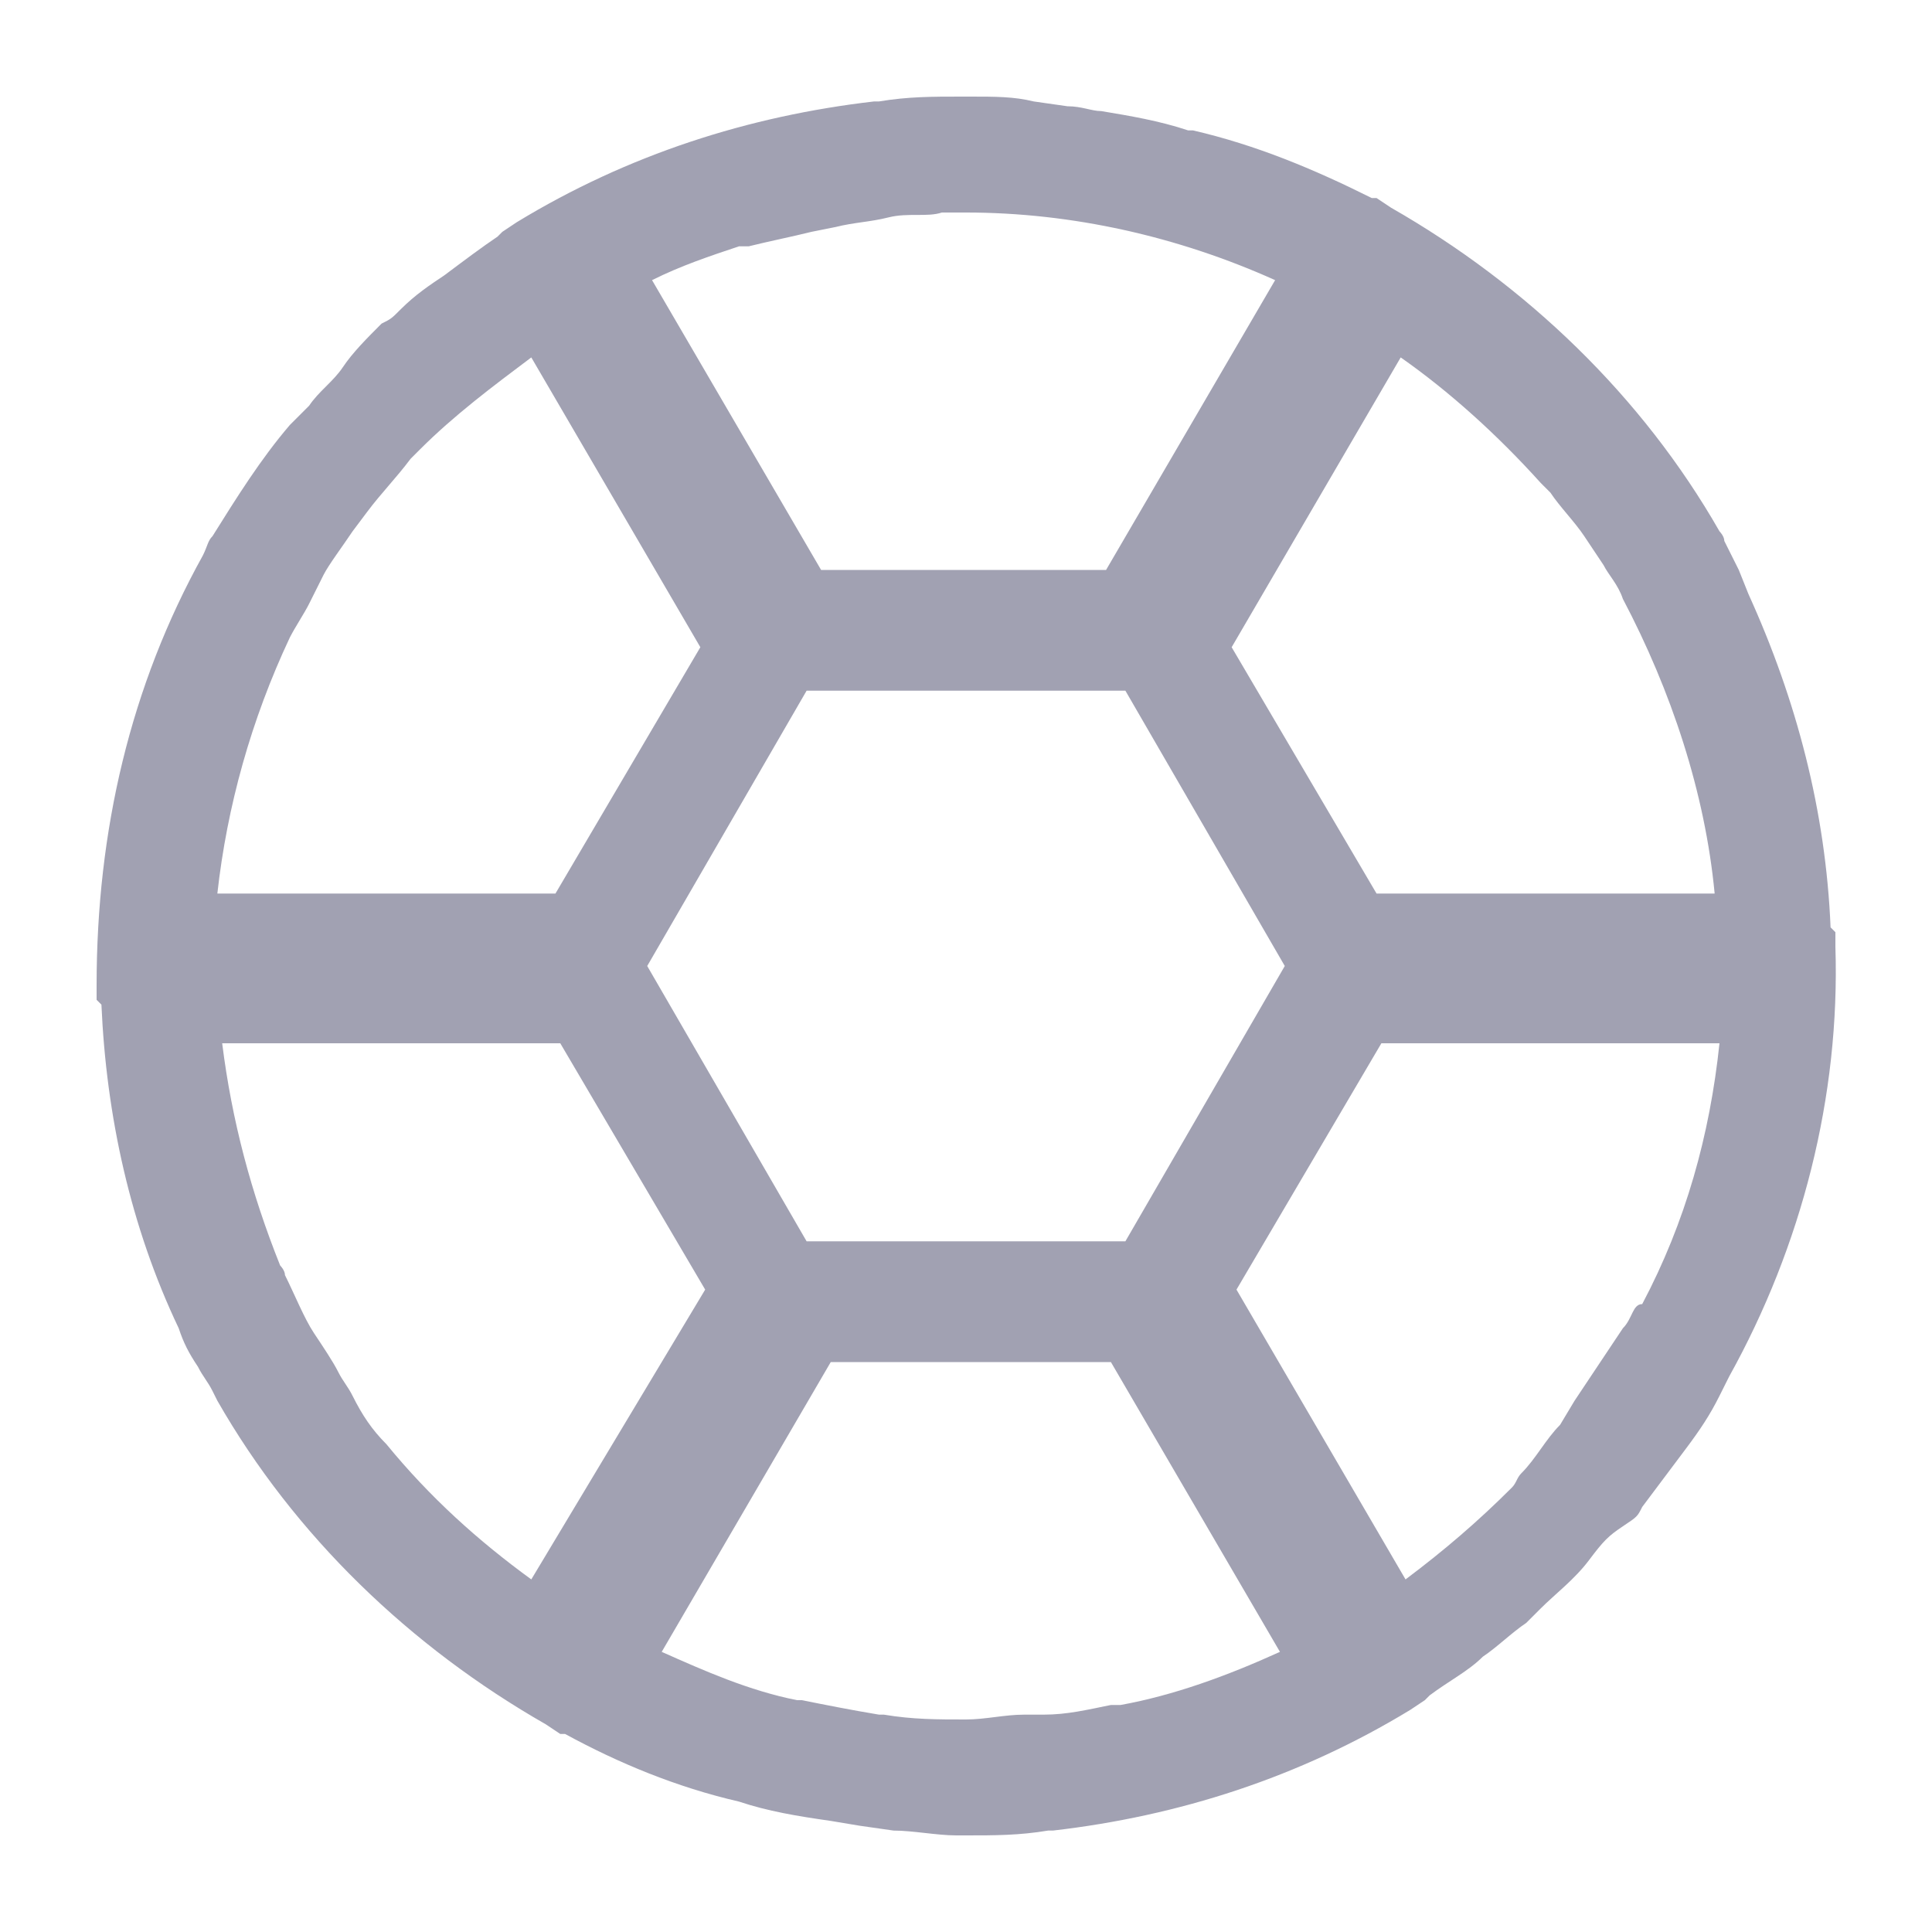 <svg xmlns="http://www.w3.org/2000/svg" data-v-dcd896ce="" data-v-d689731a="" aria-hidden="true" class="svg-icon" viewBox="0 0 40 40" width="40"  height="40" ><g fill="#a1a1b2" id="icon-qg_sport"><path d="M34 31.2l.9-1.2c.3-.4.5-.7.7-1.1l.2-.4c1.5-2.7 2.3-5.8 2.2-8.9v-.3l-.1-.1c-.1-2.4-.7-4.7-1.7-6.9l-.2-.5-.3-.6c0-.1-.1-.2-.1-.2-1.6-2.8-4-5.1-6.8-6.7l-.3-.2h-.1C27.2 3.5 26 3 24.7 2.7h-.1c-.6-.2-1.2-.3-1.8-.4-.2 0-.4-.1-.7-.1l-.7-.1C21 2 20.6 2 20.1 2h-.2c-.6 0-1.1 0-1.7.1h-.1c-2.6.3-5.1 1.1-7.4 2.5l-.3.2-.1.1c-.3.2-.7.5-1.1.8-.3.2-.6.4-.9.7-.2.2-.2.2-.4.3-.3.3-.6.6-.8.9s-.5.5-.7.8l-.4.4c-.6.7-1.1 1.5-1.6 2.3-.1.1-.1.2-.2.4C2.7 14.2 2 17.2 2 20.4v.3l.1.1c.1 2.3.6 4.6 1.6 6.7.1.3.2.5.4.8.1.2.2.3.3.5l.1.2c1.6 2.8 4 5.1 6.8 6.7l.3.2h.1c1.1.6 2.3 1.1 3.6 1.4.6.2 1.2.3 1.9.4l.6.1.7.1c.4 0 .9.1 1.3.1h.2c.6 0 1.1 0 1.7-.1h.1c2.6-.3 5.1-1.1 7.4-2.5l.3-.2.1-.1c.4-.3.8-.5 1.1-.8.3-.2.6-.5.9-.7l.3-.3c.3-.3.7-.6 1-1 .3-.4.4-.5.7-.7s.3-.2.4-.4zm-.4-3.7l-.4.6-.6.9-.3.5c-.3.3-.5.7-.8 1-.1.1-.1.2-.2.3-.7.7-1.4 1.3-2.2 1.9l-3.5-6 3-5.1h7c-.2 1.9-.7 3.7-1.6 5.4-.2 0-.2.3-.4.5zM23 35.3c-.5.1-.9.2-1.4.2h-.4c-.4 0-.8.1-1.2.1-.6 0-1.1 0-1.7-.1h-.1c-.6-.1-1.1-.2-1.6-.3h-.1c-1-.2-1.9-.6-2.8-1l3.5-6H23l3.5 6c-1.1.5-2.2.9-3.3 1.1H23zM8 29.9c-.3-.3-.5-.6-.7-1-.1-.2-.2-.3-.3-.5s-.3-.5-.5-.8-.4-.8-.6-1.2c0-.1-.1-.2-.1-.2-.6-1.5-1-3-1.2-4.6h7l3 5.1-3.6 6c-1.1-.8-2.1-1.7-3-2.8zM6.4 12.5l.3-.6c.1-.2.4-.6.6-.9l.3-.4c.3-.4.6-.7.9-1.1l.2-.2c.7-.7 1.5-1.3 2.3-1.9l3.5 6-3 5.1h-7c.2-1.8.7-3.6 1.5-5.3.1-.2.3-.5.4-.7zm9.1-7.4c.4-.1.9-.2 1.3-.3l.5-.1c.4-.1.7-.1 1.1-.2s.8 0 1.1-.1h.5c2.2 0 4.4.5 6.4 1.4l-3.5 6H17l-3.5-6c.6-.3 1.2-.5 1.8-.7h.2zm16.6 5.1c.2.3.5.6.7.9l.4.6c.1.2.3.4.4.7 1 1.9 1.7 4 1.9 6.1h-7l-3-5.1 3.5-6c1 .7 2 1.6 2.9 2.6l.2.2zm-8.8 15.5h-6.6L13.4 20l3.3-5.7h6.6l3.3 5.7-3.3 5.7z" fill="#a1a1b2"></path></g></svg>